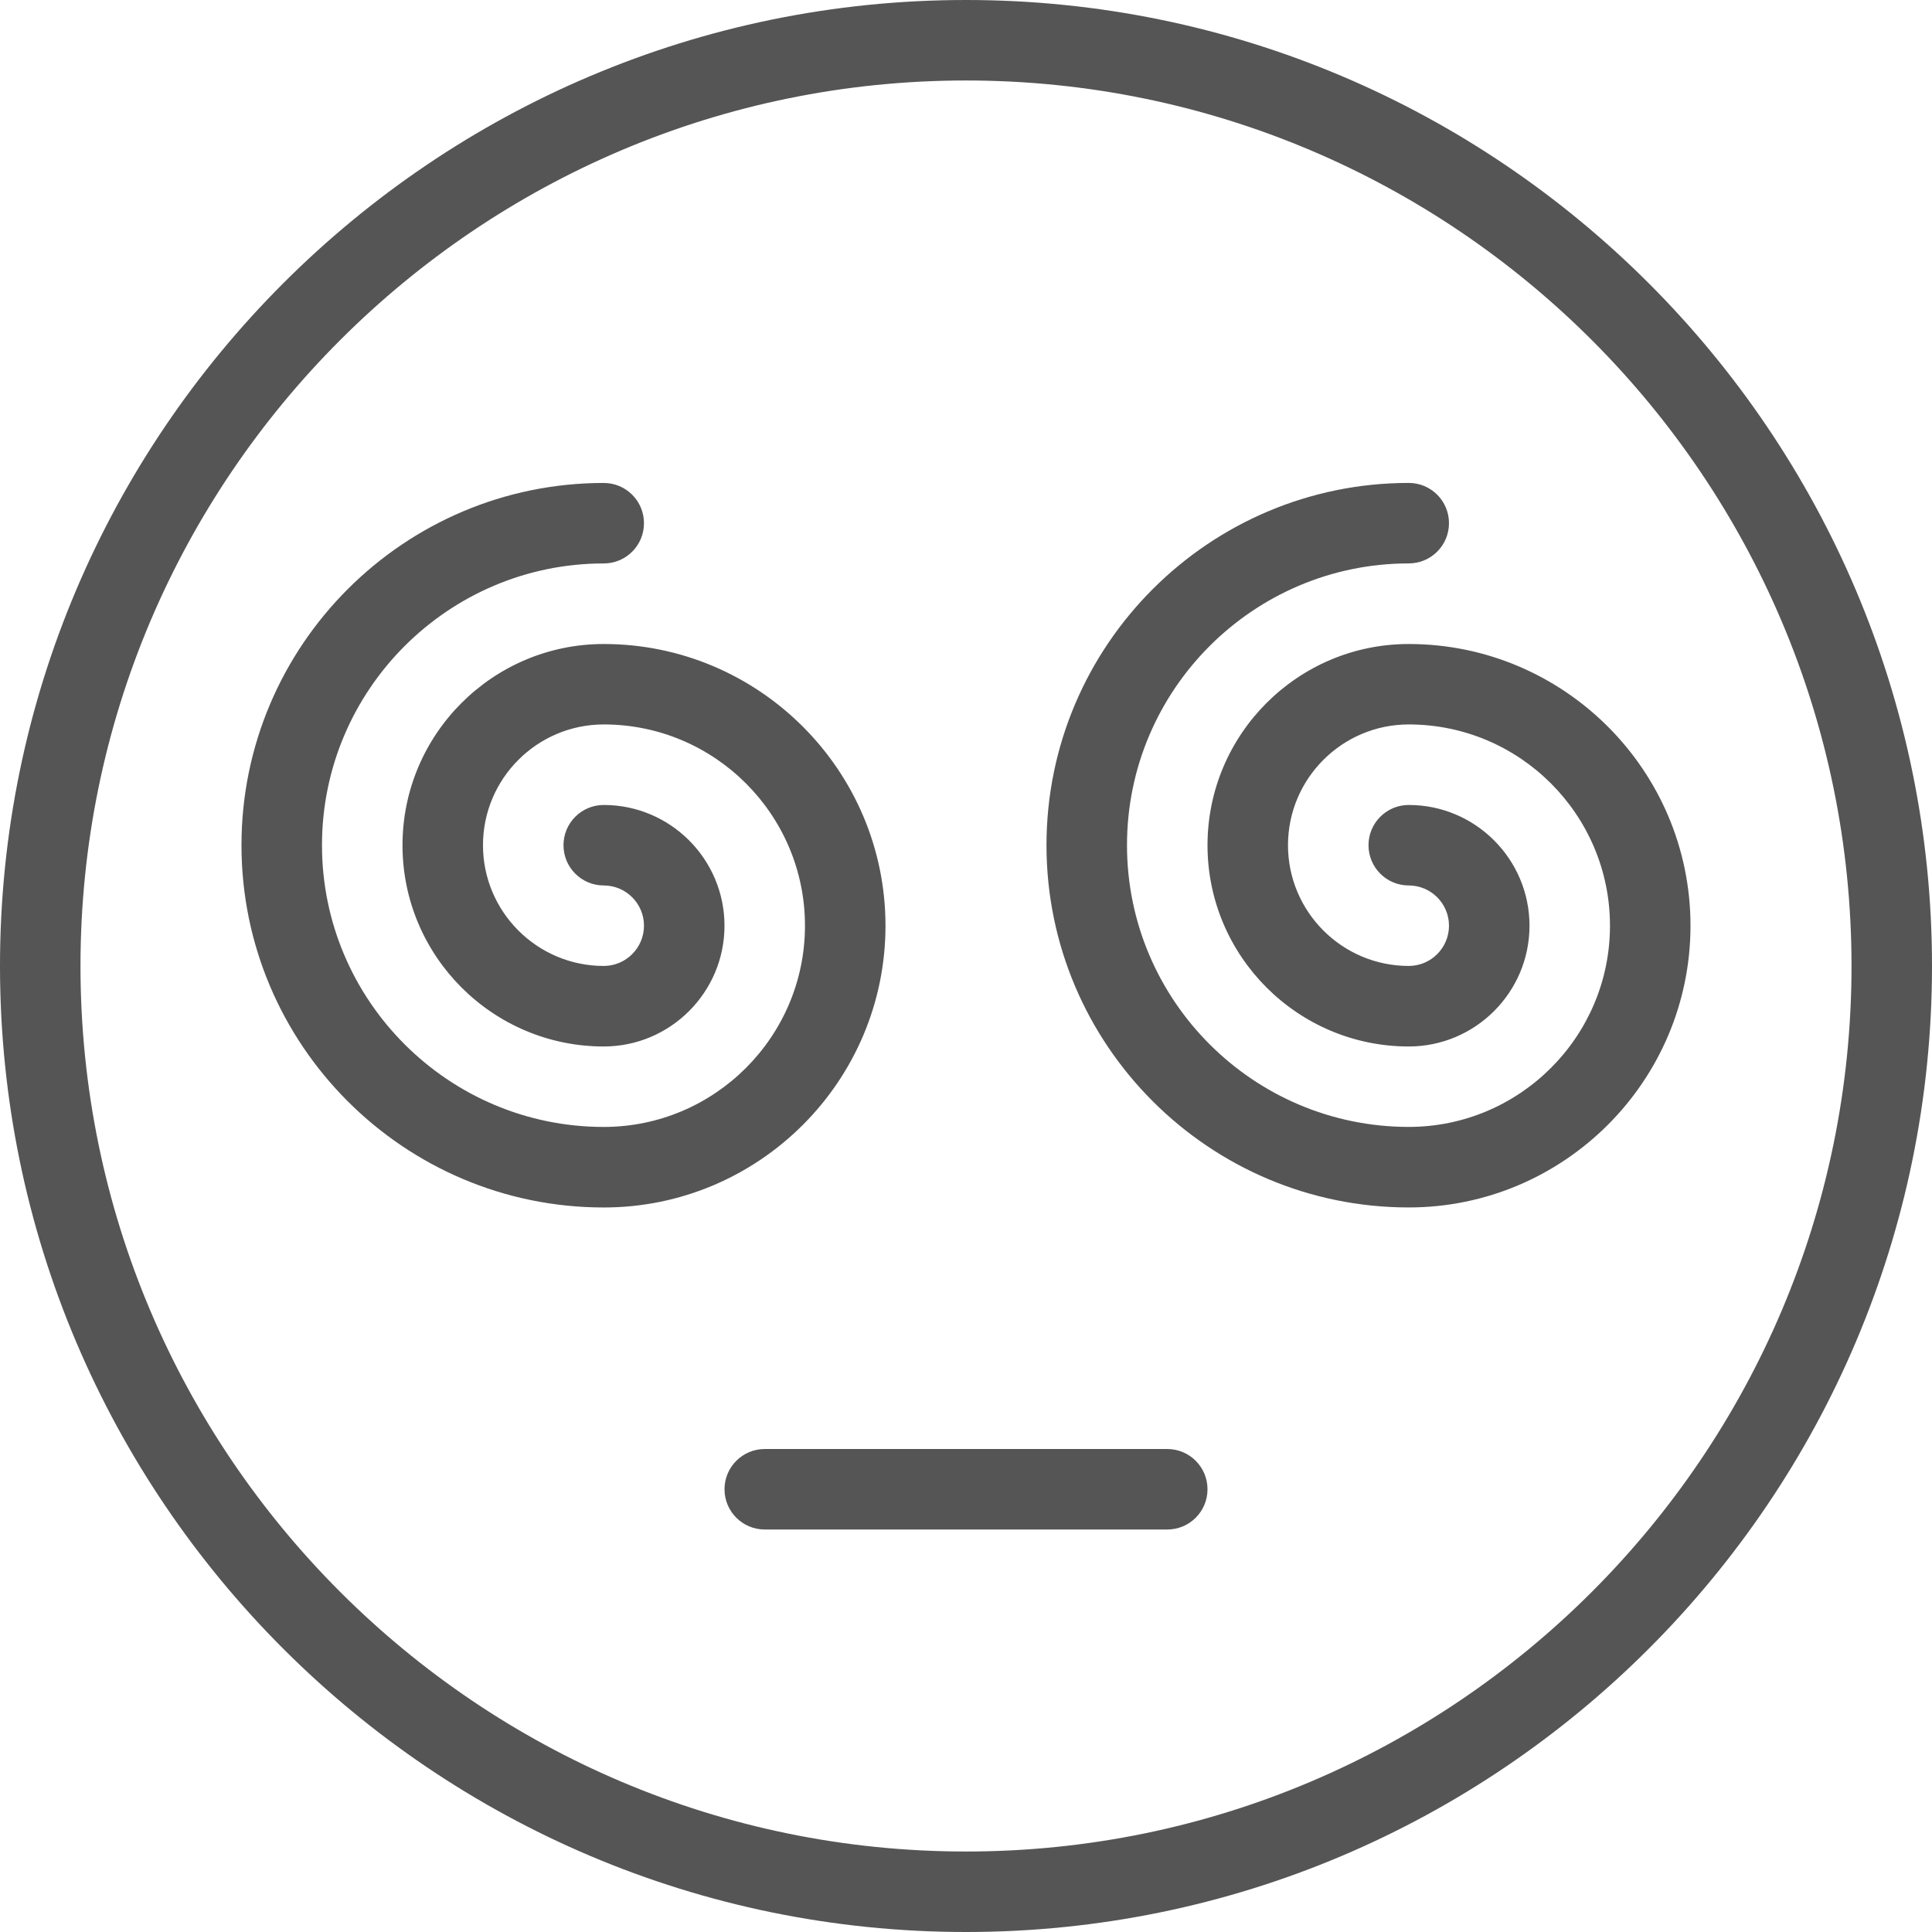 <?xml version="1.0" encoding="utf-8"?>
<!-- Generator: Adobe Illustrator 17.0.0, SVG Export Plug-In . SVG Version: 6.00 Build 0)  -->
<!DOCTYPE svg PUBLIC "-//W3C//DTD SVG 1.1//EN" "http://www.w3.org/Graphics/SVG/1.1/DTD/svg11.dtd">
<svg version="1.1" id="Capa_1" xmlns="http://www.w3.org/2000/svg" xmlns:xlink="http://www.w3.org/1999/xlink" x="0px" y="0px"
	 width="415.38px" height="415.38px" viewBox="113.175 260.06 415.38 415.38" enable-background="new 113.175 260.06 415.38 415.38"
	 xml:space="preserve">
<g>
	<g>
		<g>
			<path fill="#555555" d="M320.865,260.06c-114.528,0-207.69,93.174-207.69,207.69s93.162,207.69,207.69,207.69
				s207.69-93.174,207.69-207.69S435.393,260.06,320.865,260.06z M320.865,658.136c-104.976,0-190.386-85.404-190.386-190.386
				s85.404-190.386,190.386-190.386s190.386,85.404,190.386,190.386S425.841,658.136,320.865,658.136z"/>
			<path fill="#555555" d="M416.055,398.522c-23.862,0-43.266,19.41-43.266,43.266s19.404,43.266,43.266,43.266
				c14.316,0,25.962-11.646,25.962-25.962s-11.646-25.962-25.962-25.962c-4.782,0-8.652,3.87-8.652,8.652s3.87,8.652,8.652,8.652
				c4.764,0,8.652,3.876,8.652,8.652s-3.888,8.652-8.652,8.652c-14.316,0-25.962-11.646-25.962-25.962s11.646-25.962,25.962-25.962
				c23.868,0,43.266,19.41,43.266,43.266s-19.404,43.266-43.266,43.266c-33.396,0-60.576-27.18-60.576-60.576
				s27.18-60.576,60.576-60.576c4.782,0,8.652-3.87,8.652-8.652s-3.87-8.652-8.652-8.652c-42.948,0-77.886,34.938-77.886,77.886
				s34.938,77.886,77.886,77.886c33.396,0,60.576-27.18,60.576-60.576C476.631,425.702,449.457,398.522,416.055,398.522z"/>
			<path fill="#555555" d="M303.555,459.098c0-33.396-27.18-60.576-60.576-60.576c-23.868,0-43.266,19.41-43.266,43.266
				s19.404,43.266,43.266,43.266c14.316,0,25.962-11.646,25.962-25.962s-11.646-25.962-25.962-25.962
				c-4.782,0-8.652,3.87-8.652,8.652s3.87,8.652,8.652,8.652c4.764,0,8.652,3.876,8.652,8.652s-3.888,8.652-8.652,8.652
				c-14.316,0-25.962-11.646-25.962-25.962s11.646-25.962,25.962-25.962c23.868,0,43.266,19.41,43.266,43.266
				s-19.404,43.272-43.266,43.272c-33.396,0-60.576-27.18-60.576-60.576s27.18-60.576,60.576-60.576c4.782,0,8.652-3.87,8.652-8.652
				s-3.87-8.652-8.652-8.652c-42.948,0-77.886,34.938-77.886,77.886s34.938,77.886,77.886,77.886
				C276.381,519.674,303.555,492.494,303.555,459.098z"/>
			<path fill="#555555" d="M364.131,571.598h-86.532c-4.782,0-8.652,3.87-8.652,8.652s3.87,8.652,8.652,8.652h86.538
				c4.782,0,8.652-3.87,8.652-8.652S368.919,571.598,364.131,571.598z"/>
		</g>
	</g>
</g>
</svg>
